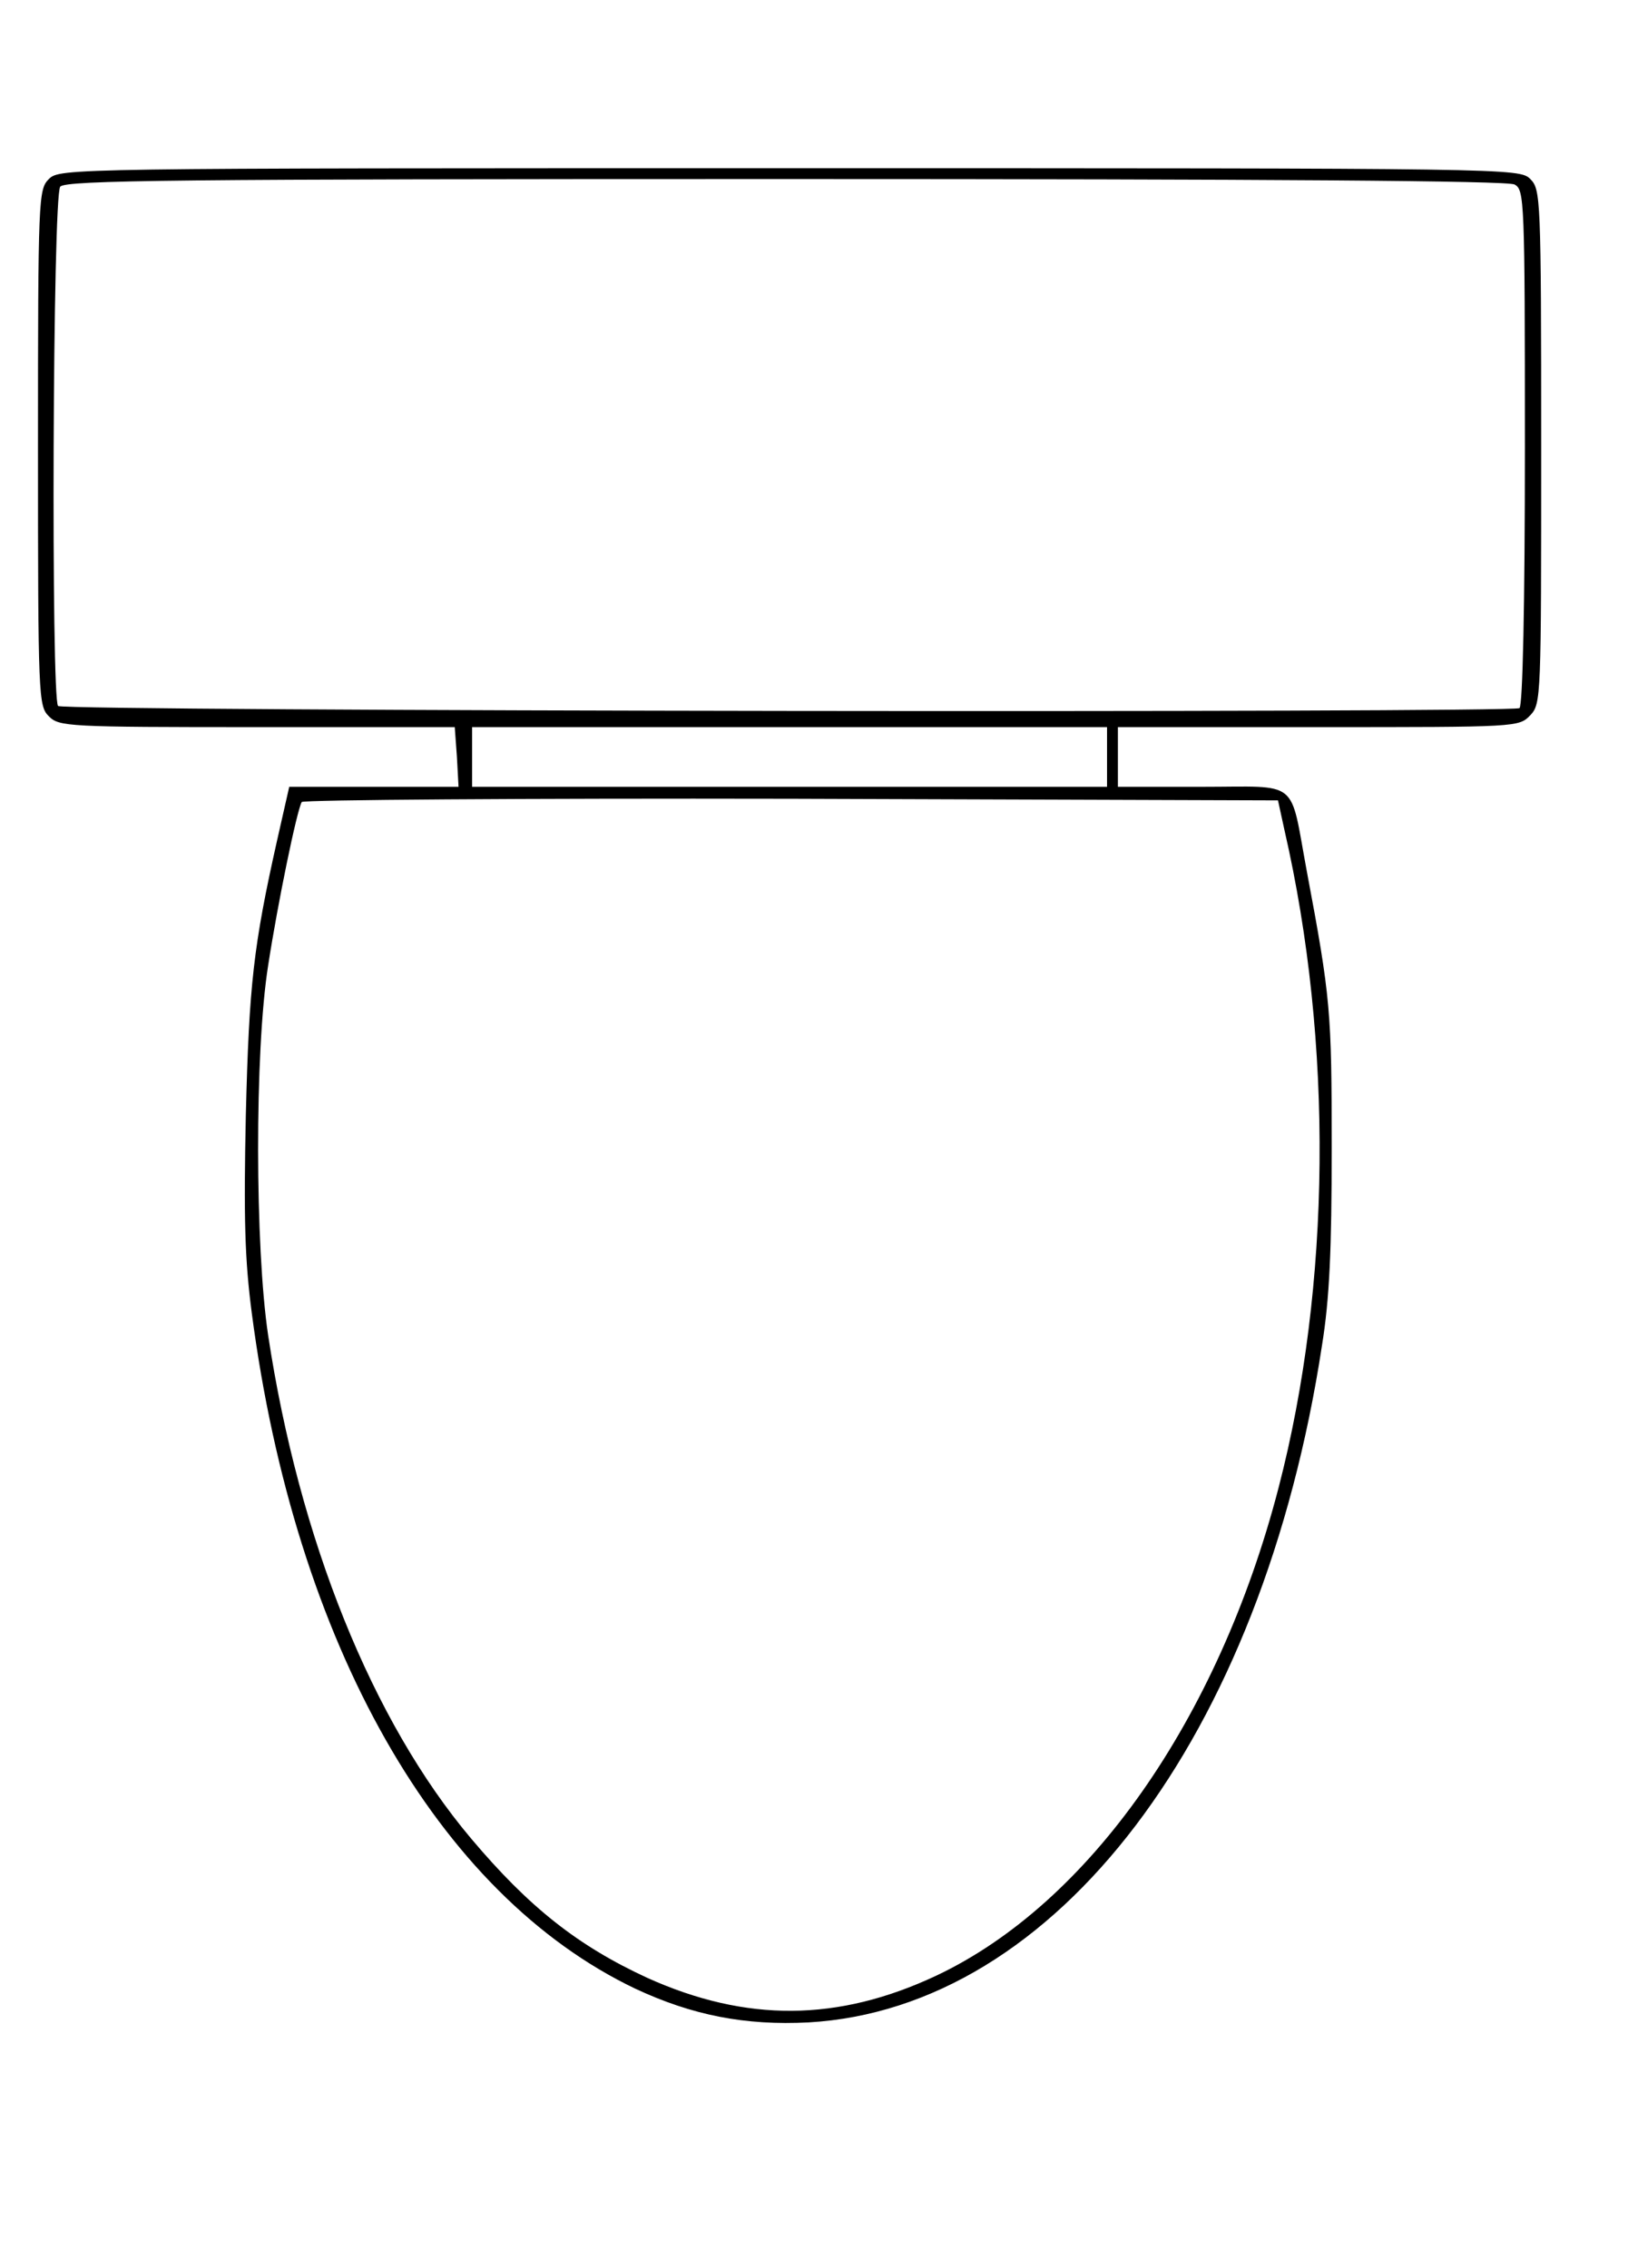 <?xml version="1.0" standalone="no"?>
<!DOCTYPE svg PUBLIC "-//W3C//DTD SVG 20010904//EN"
 "http://www.w3.org/TR/2001/REC-SVG-20010904/DTD/svg10.dtd">
<svg version="1.0" xmlns="http://www.w3.org/2000/svg"
 width="300pt" height="418pt" viewBox="0 0 300 418"
 preserveAspectRatio="xMidYMid meet">
<g transform="translate(0,418) scale(0.1,-0.1)"
fill="#000000" stroke="none">
<path d="M90 3850 c-19 -19 -20 -33 -20 -495 0 -462 1 -476 20 -495 19 -19 33
-20 384 -20 l364 0 4 -55 3 -55 -156 0 -156 0 -22 -97 c-44 -196 -52 -267 -58
-508 -4 -189 -2 -266 11 -365 80 -610 342 -1071 707 -1245 105 -49 202 -68
319 -62 456 26 836 526 946 1247 14 86 18 177 18 365 0 251 -2 276 -46 510
-32 172 -11 155 -193 155 l-155 0 0 55 0 55 370 0 c367 0 369 0 390 22 20 21
20 33 20 495 0 460 -1 474 -20 493 -20 20 -33 20 -1365 20 -1332 0 -1345 0
-1365 -20z m2701 -10 c18 -10 19 -26 19 -485 0 -289 -4 -476 -10 -480 -15 -9
-2683 -6 -2693 4 -13 13 -10 940 4 957 10 12 216 14 1336 14 894 0 1331 -3
1344 -10z m-751 -1055 l0 -55 -585 0 -585 0 0 55 0 55 585 0 585 0 0 -55z
m327 -135 c90 -392 86 -839 -11 -1212 -111 -427 -349 -766 -631 -899 -181 -85
-350 -86 -532 -4 -128 59 -218 130 -325 257 -182 216 -317 551 -374 928 -24
161 -25 521 0 680 18 117 53 286 62 302 3 4 409 7 902 6 l897 -3 12 -55z"/>
</g>
</svg>
